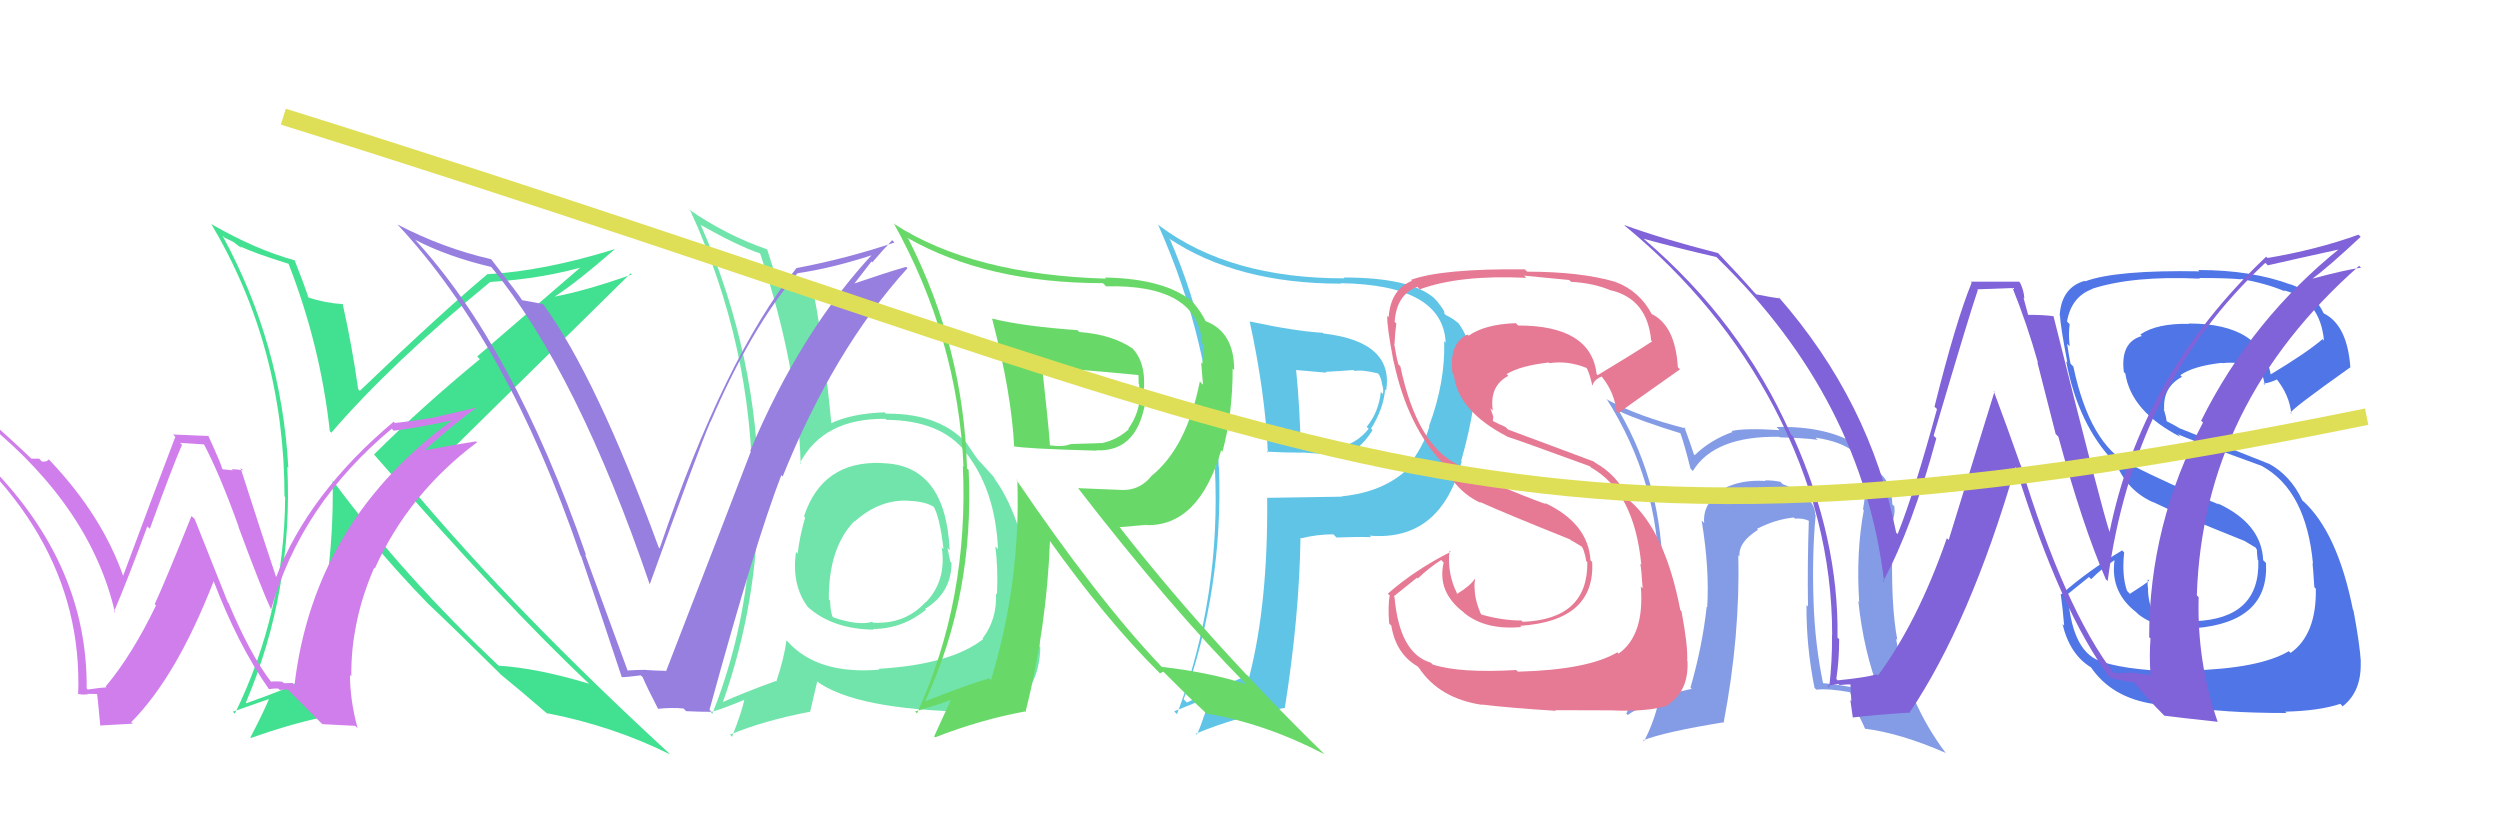 <svg xmlns="http://www.w3.org/2000/svg" width="150" height="50" viewBox="0,0,150,50"><rect width="100%" height="100%" fill="white"/><path fill="#60c4e6" d="M75.03 19.32L75.00 19.30L74.98 19.28Q75.92 23.60 76.07 27.17L75.97 27.07L76.00 27.10Q77.09 27.16 78.15 27.16L78.14 27.15L80.50 27.31L80.43 27.23Q81.48 27.22 82.35 25.81L82.33 25.78L82.26 25.72Q83.00 24.55 83.11 23.37L83.09 23.35L83.17 23.43Q83.64 20.50 79.41 20.01L79.43 20.03L79.37 19.97Q77.63 19.86 75.00 19.29ZM76.04 29.89L76.13 29.98L76.03 29.88Q76.09 36.22 74.95 40.63L74.95 40.64L74.84 40.52Q73.53 41.08 71.21 42.15L71.07 42.01L71.02 41.96Q73.40 35.32 73.14 28.05L73.12 28.03L73.12 28.03Q72.99 20.82 70.21 14.39L70.11 14.28L70.14 14.31Q74.21 17.02 80.45 17.02L80.61 17.18L80.43 16.99Q86.58 17.09 86.74 20.56L86.70 20.52L86.65 20.47Q86.73 22.91 85.74 25.57L85.73 25.57L85.76 25.60Q85.42 26.78 84.47 28.00L84.40 27.93L84.53 28.07Q83.06 29.52 80.51 29.78L80.51 29.79L80.52 29.80Q78.26 29.83 76.02 29.87ZM82.20 32.16L82.28 32.25L82.18 32.14Q86.44 32.49 87.70 27.69L87.58 27.57L87.67 27.66Q88.68 24.06 88.53 22.05L88.36 21.88L88.40 21.92Q88.24 20.35 87.48 19.36L87.49 19.37L87.64 19.52Q87.26 19.14 86.76 18.91L86.69 18.84L86.63 18.78Q86.80 18.79 86.19 18.03L86.17 18.02L86.02 17.86Q84.58 16.65 80.62 16.65L80.58 16.61L80.66 16.70Q73.79 16.71 69.57 13.55L69.40 13.39L69.47 13.45Q72.67 20.58 72.94 28.04L72.89 27.99L72.89 27.99Q73.28 35.77 70.62 42.85L70.49 42.72L70.45 42.68Q71.66 42.18 72.65 41.80L72.57 41.72L72.26 42.94L72.25 42.92Q72.07 43.51 71.81 44.08L71.82 44.10L71.75 44.02Q74.20 43.00 77.09 42.47L77.02 42.41L77.09 42.48Q77.96 36.98 78.03 32.26L77.91 32.14L78.07 32.30Q79.01 32.06 80.00 32.06L80.03 32.09L80.19 32.25Q81.47 32.20 82.27 32.23ZM81.20 22.18L81.21 22.19L81.28 22.26Q81.68 22.17 82.67 22.40L82.73 22.46L82.73 22.46Q82.88 22.72 82.92 23.03L82.89 22.99L82.91 23.01Q83.04 23.38 82.97 23.64L82.90 23.57L82.85 23.52Q82.72 24.73 82.00 25.61L81.97 25.58L82.12 25.73Q81.39 26.63 80.36 26.82L80.43 26.89L80.35 26.82Q79.77 26.96 78.14 26.96L78.03 26.85L78.04 26.86Q78.00 24.58 77.77 22.22L77.75 22.20L79.59 22.36L79.54 22.31Q80.34 22.27 81.22 22.20Z"/><path fill="#4f75e7" d="M131.44 40.30L131.33 40.19L131.46 40.32Q127.82 40.26 126.19 39.73L126.25 39.80L126.17 39.71Q124.38 39.26 124.08 35.87L123.95 35.74L125.34 34.62L125.47 34.75Q126.09 34.12 126.85 33.62L126.83 33.60L126.87 33.64Q126.61 35.55 128.21 36.76L128.16 36.72L128.29 36.85Q129.56 37.85 131.69 37.66L131.77 37.74L131.72 37.69Q136.15 37.32 135.96 33.78L135.87 33.69L135.79 33.61Q135.69 31.41 133.06 30.20L133.14 30.27L133.14 30.27Q130.14 29.06 127.78 27.84L127.81 27.87L127.83 27.90Q125.39 26.67 124.40 21.99L124.26 21.85L124.23 21.82Q124.14 21.39 124.03 20.63L124.18 20.78L124.18 20.78Q124.10 20.02 124.18 19.45L124.10 19.37L124.02 19.29Q124.28 17.80 125.54 17.34L125.51 17.32L125.52 17.33Q127.99 16.53 131.99 16.72L131.86 16.59L131.95 16.68Q133.67 16.68 134.47 16.76L134.43 16.72L134.44 16.73Q136.03 17.02 137.09 17.48L137.15 17.54L137.03 17.42Q139.21 17.96 139.44 20.44L139.37 20.36L139.35 20.35Q138.41 21.16 136.20 22.49L136.08 22.37L136.26 22.55Q135.72 19.41 131.34 19.41L131.42 19.50L131.36 19.43Q129.41 19.39 128.42 20.07L128.40 20.05L128.51 20.16Q127.21 20.53 127.43 22.32L127.58 22.47L127.52 22.41Q127.87 24.70 130.84 26.22L130.85 26.24L130.67 26.05Q131.26 26.34 135.75 27.97L135.71 27.94L135.76 27.99Q138.37 29.45 138.78 33.83L138.88 33.92L138.75 33.79Q138.78 33.98 138.86 35.23L138.87 35.24L138.95 35.32Q139.00 38.07 137.43 39.18L137.50 39.24L137.33 39.07Q135.56 40.12 131.37 40.23ZM133.79 42.72L133.65 42.59L133.74 42.68Q135.21 42.78 137.19 42.78L137.13 42.72L137.12 42.70Q139.16 42.65 140.42 42.23L140.54 42.36L140.56 42.38Q141.71 41.48 141.64 39.69L141.63 39.68L141.65 39.70Q141.59 38.69 141.21 36.63L141.28 36.70L141.18 36.60Q140.24 31.89 138.14 30.02L138.18 30.06L138.14 30.03Q137.44 28.52 136.10 27.80L136.14 27.83L130.78 25.70L130.75 25.68Q130.38 25.46 129.93 25.24L130.01 25.32L129.95 24.99L129.82 24.52L129.85 24.55Q129.77 23.22 130.92 22.61L130.79 22.48L130.82 22.51Q131.60 21.96 133.31 21.77L133.29 21.75L133.33 21.79Q134.46 21.66 135.60 22.12L135.64 22.16L135.54 22.06Q135.71 22.26 135.90 23.10L135.88 23.08L135.81 23.01Q136.14 22.99 136.63 22.76L136.63 22.77L136.55 22.69Q137.37 23.69 137.48 24.83L137.31 24.66L137.43 24.78Q137.38 24.62 141.03 22.03L141.16 22.15L141.02 22.02Q140.83 19.46 139.38 18.78L139.46 18.85L139.43 18.82Q138.87 17.58 137.42 17.05L137.32 16.94L137.46 17.08Q135.10 16.20 131.90 16.20L131.88 16.19L131.97 16.28Q126.98 16.19 125.11 16.88L125.13 16.90L125.08 16.85Q123.69 17.25 123.58 18.92L123.62 18.97L123.60 18.94Q123.62 19.53 124.04 21.74L124.12 21.83L123.97 21.68Q124.69 25.48 126.86 27.73L126.94 27.81L126.99 27.86Q127.65 29.43 129.15 30.12L129.27 30.23L129.14 30.10Q130.76 30.90 134.68 32.46L134.63 32.41L134.56 32.39L135.36 32.87L135.37 32.93L135.41 32.96Q135.42 33.24 135.46 33.58L135.50 33.63L135.50 33.62Q135.61 37.12 131.69 37.27L131.71 37.30L131.63 37.22Q130.48 37.24 129.18 36.86L129.14 36.82L129.21 36.89Q128.88 36.06 128.88 35.34L128.86 35.32L128.89 35.35Q128.83 35.03 128.87 34.76L129.01 34.90L128.95 34.84Q128.59 35.13 127.79 35.63L127.70 35.53L127.62 35.45Q127.30 34.52 127.45 33.15L127.31 33.01L127.32 33.03Q125.28 34.25 123.68 35.66L123.69 35.67L123.64 35.62Q123.77 36.52 123.85 37.55L123.74 37.43L123.75 37.45Q124.20 39.30 125.49 40.06L125.39 39.96L125.43 40.00Q126.68 41.86 129.23 42.24L129.20 42.21L129.15 42.16Q130.81 42.49 133.74 42.68Z"/><path fill="#70e4aa" d="M52.87 27.73L52.98 27.84L52.92 27.78Q49.34 27.63 48.24 30.98L48.15 30.89L48.31 31.05Q47.98 32.16 47.86 33.23L47.78 33.14L47.76 33.12Q47.48 35.09 48.47 36.42L48.53 36.48L48.47 36.42Q49.94 37.74 52.41 37.78L52.41 37.77L52.38 37.74Q54.15 37.73 55.56 36.58L55.51 36.53L55.51 36.53Q57.09 35.56 57.09 33.77L57.04 33.72L57.02 33.70Q56.93 33.27 56.85 32.89L56.93 32.96L56.98 33.01Q56.74 27.87 52.93 27.79ZM52.84 40.26L52.82 40.24L52.76 40.18Q49.03 40.49 47.24 38.47L47.08 38.31L47.19 38.42Q47.04 39.52 46.58 40.89L46.45 40.76L46.55 40.86Q44.56 41.58 43.31 42.15L43.31 42.15L43.35 42.19Q45.49 36.18 45.49 29.67L45.46 29.65L45.52 29.70Q45.49 21.37 42.06 13.53L42.07 13.53L42.01 13.48Q44.28 14.76 45.61 15.21L45.75 15.35L45.61 15.21Q47.88 22.02 48.04 27.84L47.97 27.77L47.99 27.79Q49.40 25.09 53.13 25.13L53.13 25.13L53.19 25.19Q56.42 25.22 57.91 27.09L57.83 27.02L57.90 27.09Q59.72 29.36 59.88 32.94L59.89 32.95L59.72 32.79Q59.89 34.06 59.82 35.66L59.82 35.67L59.76 35.60Q59.83 37.16 58.96 38.30L58.89 38.24L59.00 38.34Q57.05 39.87 52.71 40.13ZM58.23 42.68L58.19 42.64L58.27 42.72Q59.86 42.82 61.34 42.14L61.26 42.05L61.21 42.01Q62.38 40.78 62.42 38.84L62.36 38.78L62.37 38.79Q62.43 38.35 62.28 37.17L62.33 37.23L62.21 37.10Q62.12 36.41 62.01 35.49L62.06 35.55L62.09 35.58Q61.20 30.72 59.63 28.67L59.69 28.72L59.70 28.73Q59.76 28.75 58.96 27.88L58.82 27.73L58.76 27.68Q58.55 27.43 58.02 26.63L58.12 26.73L58.18 26.80Q56.51 24.78 53.16 24.82L53.22 24.88L53.08 24.74Q51.06 24.81 49.81 25.42L49.92 25.54L49.89 25.50Q49.45 20.88 48.84 17.68L48.82 17.66L48.96 17.80Q48.15 17.57 46.67 17.18L46.65 17.17L46.76 17.27Q46.47 16.38 46.02 14.93L46.02 14.94L46.05 14.97Q43.56 14.11 41.31 12.55L41.34 12.58L41.44 12.68Q45.15 20.80 45.15 29.60L45.23 29.68L45.09 29.53Q45.21 36.63 42.74 42.83L42.59 42.68L42.64 42.73Q43.44 42.51 44.77 41.94L44.76 41.93L44.69 41.85Q44.53 42.68 43.92 44.21L43.82 44.10L43.79 44.08Q45.84 43.23 48.62 42.70L48.61 42.69L49.03 40.90L48.98 40.86Q51.33 42.59 58.26 42.71ZM54.46 30.00L54.54 30.08L54.51 30.05Q55.57 30.08 56.10 30.46L56.06 30.42L55.98 30.34Q56.38 30.93 56.61 32.95L56.61 32.95L56.50 32.84Q56.81 34.83 55.55 36.14L55.62 36.21L55.54 36.12Q54.31 37.47 52.37 37.36L52.35 37.33L52.33 37.31Q51.50 37.55 50.02 37.05L49.95 36.99L49.94 36.98Q49.81 36.58 49.81 36.04L49.76 36.00L49.73 35.97Q49.71 32.86 51.27 31.26L51.34 31.33L51.18 31.21L51.27 31.30Q52.75 29.96 54.50 30.04Z"/><path fill="#849ce5" d="M108.92 30.89L108.94 30.91L108.91 30.88Q108.91 29.77 106.96 29.05L106.79 28.87L106.82 28.91Q106.43 28.82 105.90 28.82L105.94 28.87L105.94 28.86Q104.46 28.76 103.40 29.33L103.46 29.39L103.43 29.36Q102.14 30.16 102.25 31.38L102.07 31.20L102.10 31.23Q102.58 34.18 102.43 36.43L102.43 36.43L102.40 36.40Q102.15 38.74 101.43 41.25L101.41 41.23L101.50 41.33Q99.35 41.81 98.17 42.22L98.23 42.28L98.13 42.18Q99.83 38.67 99.83 34.67L99.75 34.59L99.76 34.60Q99.75 29.14 97.16 24.69L97.20 24.72L97.14 24.67Q98.48 25.28 100.88 26.01L100.88 26.01L100.80 25.93Q101.05 26.59 101.43 28.12L101.53 28.22L101.57 28.26Q102.87 26.14 106.76 26.21L106.77 26.22L106.78 26.24Q108.27 26.28 109.07 26.39L108.99 26.32L108.94 26.26Q111.98 26.72 112.06 28.74L112.05 28.73L111.92 28.60Q111.97 29.53 111.78 30.56L111.93 30.70L111.83 30.60Q111.36 33.10 111.55 36.10L111.66 36.22L111.50 36.06Q111.81 39.07 112.80 41.62L112.72 41.55L112.82 41.65Q111.01 41.13 109.30 40.98L109.35 41.03L109.40 41.08Q108.89 38.66 108.81 36.00L108.74 35.92L108.81 36.00Q108.72 33.24 108.94 30.91ZM109.01 41.41L108.99 41.39L108.98 41.38Q109.70 41.30 110.99 41.53L110.99 41.52L111.48 42.70L111.31 42.53Q111.69 43.21 111.91 43.74L111.87 43.70L111.89 43.72Q114.03 43.99 116.73 45.17L116.81 45.25L116.76 45.20Q114.44 42.12 113.76 38.31L113.74 38.30L113.84 38.40Q113.43 36.20 113.55 32.51L113.52 32.48L113.48 32.44Q113.52 32.18 113.56 31.38L113.58 31.40L113.51 31.33Q113.73 30.87 113.66 30.37L113.58 30.30L113.54 30.25Q113.47 28.62 112.36 28.13L112.26 28.03L112.45 28.22Q112.29 27.37 111.53 26.76L111.41 26.64L111.50 26.73Q109.63 25.55 106.59 25.62L106.63 25.66L106.77 25.81Q104.73 25.67 103.89 25.86L104.00 25.97L103.95 25.92Q102.63 26.39 101.68 27.31L101.54 27.16L101.63 27.25Q101.44 26.65 101.06 25.62L101.07 25.63L101.15 25.71Q98.30 24.99 96.47 24.00L96.54 24.07L96.38 23.91Q99.54 28.89 99.54 34.64L99.53 34.63L99.56 34.66Q99.49 38.97 97.58 42.81L97.58 42.81L97.67 42.90Q98.23 42.47 99.53 42.09L99.60 42.17L99.53 42.10Q99.17 43.49 98.64 44.47L98.50 44.34L98.58 44.42Q99.93 43.90 103.47 43.33L103.46 43.32L103.43 43.29Q104.41 38.15 104.30 33.31L104.35 33.36L104.37 33.38Q104.30 32.52 105.48 31.79L105.52 31.83L105.42 31.73Q106.53 31.16 107.63 31.05L107.56 30.98L107.70 31.12Q108.15 31.07 108.57 31.26L108.51 31.20L108.53 31.22Q108.44 33.84 108.48 36.39L108.32 36.23L108.39 36.30Q108.37 38.76 108.87 41.27Z"/><path fill="#e67994" d="M91.02 40.25L91.00 40.23L90.98 40.20Q87.59 40.40 85.96 39.87L86.00 39.91L85.85 39.76Q83.97 39.21 83.67 35.82L83.63 35.78L85.02 34.66L85.07 34.71Q85.71 34.09 86.47 33.60L86.64 33.77L86.62 33.75Q86.21 35.51 87.81 36.73L87.80 36.72L87.88 36.80Q89.16 37.82 91.29 37.62L91.30 37.64L91.21 37.55Q95.72 37.25 95.53 33.71L95.46 33.65L95.43 33.62Q95.29 31.38 92.66 30.16L92.65 30.14L92.76 30.25Q89.93 29.22 87.57 28.00L87.43 27.86L87.43 27.86Q85.01 26.66 84.02 21.98L84.05 22.01L83.90 21.85Q83.77 21.38 83.65 20.62L83.75 20.72L83.67 20.64Q83.70 19.98 83.78 19.41L83.64 19.28L83.68 19.31Q83.79 17.67 85.04 17.21L85.12 17.29L85.19 17.36Q87.58 16.48 91.58 16.67L91.45 16.54L91.46 16.54Q93.35 16.72 94.15 16.80L94.26 16.91L94.26 16.91Q95.62 16.98 96.69 17.44L96.74 17.49L96.67 17.42Q98.84 17.95 99.07 20.43L98.96 20.32L99.13 20.48Q98.07 21.18 95.86 22.51L95.71 22.36L95.80 22.45Q95.46 19.53 91.09 19.53L91.01 19.45L90.95 19.39Q89.11 19.45 88.12 20.14L88.07 20.09L88.05 20.07Q86.92 20.61 87.15 22.40L87.23 22.48L87.23 22.49Q87.48 24.67 90.45 26.20L90.48 26.23L90.46 26.21Q90.89 26.33 95.38 27.97L95.49 28.07L95.46 28.05Q98.06 29.51 98.48 33.89L98.47 33.88L98.41 33.82Q98.48 34.04 98.56 35.30L98.46 35.20L98.45 35.19Q98.68 38.12 97.11 39.22L97.08 39.18L97.04 39.14Q95.27 40.19 91.08 40.30ZM93.39 42.69L93.30 42.60L93.31 42.61Q94.69 42.62 96.67 42.62L96.78 42.73L96.67 42.62Q98.87 42.73 100.13 42.31L100.01 42.19L100.09 42.27Q101.33 41.45 101.25 39.67L101.25 39.67L101.23 39.65Q101.28 38.74 100.89 36.68L100.75 36.53L100.82 36.61Q99.92 31.94 97.83 30.08L97.82 30.07L97.77 30.02Q97.03 28.48 95.70 27.76L95.65 27.70L90.48 25.77L90.32 25.61Q90.06 25.51 89.61 25.28L89.57 25.24L89.60 25.00L89.42 24.49L89.57 24.64Q89.35 23.16 90.50 22.55L90.38 22.43L90.39 22.45Q91.22 21.94 92.93 21.75L92.95 21.77L92.97 21.79Q94.06 21.62 95.20 22.08L95.18 22.05L95.16 22.03Q95.34 22.26 95.53 23.09L95.55 23.12L95.56 23.13Q95.60 22.82 96.09 22.59L96.17 22.67L96.13 22.63Q96.88 23.57 96.99 24.71L96.96 24.67L97.08 24.80Q97.14 24.74 100.80 22.16L100.69 22.05L100.67 22.03Q100.52 19.52 99.08 18.83L99.10 18.86L99.13 18.89Q98.38 17.46 96.94 16.92L97.02 17.01L96.92 16.91Q94.82 16.30 91.63 16.30L91.61 16.28L91.49 16.16Q86.53 16.11 84.66 16.79L84.74 16.88L84.72 16.85Q83.44 17.36 83.32 19.03L83.30 19.01L83.24 18.95Q83.19 19.47 83.61 21.68L83.74 21.81L83.62 21.69Q84.46 25.62 86.63 27.86L86.54 27.77L86.54 27.77Q87.35 29.50 88.86 30.18L88.86 30.18L88.78 30.11Q90.30 30.80 94.22 32.37L94.37 32.51L94.17 32.35L94.94 32.82L94.90 32.82L94.97 32.89Q95.13 33.32 95.17 33.66L95.08 33.57L95.24 33.73Q95.28 37.16 91.36 37.31L91.22 37.17L91.28 37.23Q90.10 37.23 88.81 36.85L88.88 36.92L88.90 36.94Q88.48 36.03 88.48 35.30L88.56 35.38L88.47 35.30Q88.46 35.02 88.50 34.76L88.57 34.83L88.48 34.74Q88.23 35.14 87.43 35.63L87.34 35.54L87.43 35.62Q86.82 34.41 86.97 33.04L86.91 32.98L87.04 33.11Q84.87 34.21 83.27 35.62L83.30 35.65L83.38 35.72Q83.27 36.38 83.35 37.41L83.50 37.56L83.48 37.54Q83.75 39.22 85.05 39.98L85.09 40.02L85.15 40.09Q86.37 41.91 88.92 42.29L88.80 42.17L88.89 42.27Q90.42 42.46 93.35 42.65Z"/><path fill="#42e091" d="M17.32 15.83L17.33 15.84L17.31 15.82Q19.22 20.70 19.79 25.87L19.90 25.99L19.88 25.96Q23.51 21.75 29.41 16.92L29.51 17.01L29.41 16.92Q32.70 16.71 35.33 15.91L35.17 15.75L28.63 21.39L28.79 21.55Q25.30 24.42 22.44 27.27L22.36 27.19L22.45 27.28Q30.39 36.39 35.45 41.12L35.39 41.06L35.37 41.03Q32.26 40.09 29.93 39.94L30.03 40.04L30.07 40.08Q24.25 34.63 19.95 28.81L19.86 28.72L19.96 28.82Q20.07 35.45 18.21 40.78L18.13 40.70L18.20 40.77Q18.04 40.88 17.55 41.07L17.43 40.96L17.43 41.14L17.43 41.14Q17.34 41.28 14.79 42.19L14.76 42.17L14.75 42.16Q17.59 35.47 17.24 28.01L17.34 28.10L17.30 28.07Q16.89 20.65 13.35 14.14L13.47 14.26L13.99 14.51L14.43 14.84L14.51 14.88L14.40 14.77Q15.11 15.14 17.32 15.83ZM17.70 15.64L17.60 15.54L17.68 15.62Q15.32 14.97 12.69 13.45L12.79 13.54L12.66 13.41Q17.07 20.83 17.07 29.78L16.99 29.70L17.11 29.82Q17.06 36.77 14.09 42.82L13.97 42.70L16.11 41.95L16.13 41.97Q15.70 42.96 15.02 44.25L15.04 44.27L15.05 44.28Q17.29 43.48 19.24 43.06L19.11 42.93L19.32 42.91L19.28 42.88Q19.54 42.83 20.11 42.68L20.10 42.67L20.09 42.66Q21.83 36.82 21.94 32.02L21.85 31.93L21.77 31.86Q23.88 34.38 25.71 36.25L25.67 36.21L25.69 36.23Q26.95 37.41 29.96 40.38L29.99 40.42L30.02 40.44L30.02 40.45Q31.07 41.30 32.93 42.90L32.88 42.85L32.82 42.79Q36.74 43.55 40.20 45.26L40.11 45.17L40.16 45.21Q30.99 36.77 24.74 29.34L24.56 29.16L24.72 29.32Q29.09 25.01 37.84 16.40L37.77 16.34L37.91 16.47Q35.19 17.44 33.17 17.82L33.32 17.97L33.20 17.85Q34.55 16.99 36.87 14.97L36.80 14.90L36.85 14.96Q32.64 16.26 29.29 16.45L29.35 16.51L29.27 16.43Q26.47 18.77 21.59 23.45L21.63 23.49L21.49 23.35Q21.13 20.79 20.56 18.23L20.61 18.28L20.58 18.25Q19.48 18.18 18.49 17.84L18.33 17.67L18.51 17.85Q18.25 17.07 17.68 15.62Z"/><path fill="#d07eeb" d="M16.25 40.90L16.31 40.95L16.25 40.89Q15.01 39.27 13.71 36.18L13.67 36.14L11.68 31.14L11.49 30.96Q9.89 34.95 9.28 36.25L9.34 36.30L9.36 36.32Q7.94 39.28 6.34 41.19L6.31 41.15L6.39 41.24Q6.03 41.26 5.27 41.37L5.11 41.21L5.20 41.30Q5.26 33.93-0.57 27.99L-0.63 27.94L-0.62 27.94Q-2.47 26.02-4.49 24.53L-4.36 24.66L-4.44 24.58Q-2.44 25.28-0.57 25.59L-0.76 25.40L-0.68 25.48Q5.45 30.51 6.90 36.75L6.92 36.78L6.84 36.70Q7.66 34.78 8.84 31.58L8.87 31.61L8.99 31.73Q10.35 27.99 10.92 26.69L10.80 26.57L12.31 26.67L12.17 26.53Q13.15 28.35 14.33 31.63L14.35 31.64L14.30 31.59Q15.66 35.27 16.31 36.68L16.27 36.65L16.25 36.62Q18.02 30.29 23.51 25.72L23.55 25.77L23.62 25.84Q24.79 25.72 27.53 25.14L27.54 25.15L27.41 25.02Q18.85 31.12 17.67 41.10L17.56 40.98L17.03 40.99L16.95 40.91Q16.60 40.86 16.26 40.90ZM19.34 43.45L21.31 43.55L21.46 43.70Q21.00 42.02 21.00 40.50L21.08 40.58L21.08 40.59Q21.04 37.31 22.45 34.07L22.51 34.14L22.49 34.11Q24.51 29.62 28.62 26.54L28.56 26.48L28.57 26.48Q27.28 26.68 25.42 27.03L25.51 27.12L25.44 27.05Q27.34 25.34 28.64 24.42L28.65 24.44L26.24 25.00L26.26 25.01Q25.03 25.23 23.70 25.38L23.71 25.40L23.62 25.30Q18.51 29.60 16.57 34.62L16.53 34.59L16.57 34.63Q15.80 32.34 14.43 28.07L14.58 28.22L14.58 28.22Q14.17 28.15 13.90 28.15L13.97 28.22L13.38 28.16L13.33 28.12Q13.29 27.88 12.49 26.13L12.52 26.16L10.38 26.07L10.52 26.21Q9.47 28.94 7.38 34.57L7.35 34.54L7.41 34.61Q6.14 30.97 3.06 27.70L2.98 27.62L2.92 27.56Q2.82 27.73 2.51 27.69L2.35 27.52L1.89 27.52L1.81 27.45Q0.93 26.60-0.86 25.00L-0.82 25.04L-0.85 25.01Q-3.91 24.46-5.59 23.96L-5.63 23.93L-5.65 23.91Q5.07 31.34 4.69 41.66L4.72 41.70L4.64 41.62Q4.91 41.70 5.27 41.66L5.24 41.62L5.25 41.63Q5.66 41.64 5.85 41.64L5.80 41.59L5.81 41.60Q5.83 41.48 6.02 43.57L5.99 43.53L7.97 43.42L7.87 43.33Q10.58 40.62 12.82 34.87L12.73 34.78L12.82 34.87Q14.27 38.68 16.13 41.34L16.21 41.42L16.14 41.35Q16.43 41.30 16.69 41.31L16.81 41.43L16.78 41.40Q17.00 41.37 17.26 41.37L17.28 41.39L19.26 43.37Z"/><path fill="#8062d9" d="M126.90 40.47L126.87 40.45L126.87 40.45Q123.87 36.53 121.24 27.89L121.14 27.79L121.22 27.87Q120.42 25.59 119.62 23.46L119.67 23.50L116.92 32.40L116.81 32.29Q115.07 37.29 112.68 40.53L112.65 40.50L112.60 40.46Q111.90 40.66 110.26 40.82L110.19 40.75L110.18 40.73Q110.35 39.61 110.35 38.35L110.21 38.22L110.25 38.25Q110.34 32.33 107.59 26.20L107.62 26.23L107.45 26.06Q104.46 19.30 98.60 14.31L98.63 14.35L98.60 14.32Q100.62 14.88 102.98 15.42L103.13 15.56L103.08 15.52Q111.76 23.97 113.05 34.93L113.00 34.87L112.99 34.87Q114.73 31.66 116.18 26.30L116.04 26.16L116.02 26.13Q118.18 18.81 118.67 17.40L118.63 17.36L120.79 17.28L120.73 17.22Q121.63 19.45 122.28 21.77L122.24 21.73L123.34 26.04L123.50 26.20Q124.95 31.52 126.35 34.76L126.48 34.88L126.46 34.86Q128.01 23.12 135.92 15.77L136.02 15.87L136.07 15.92Q137.58 15.57 140.55 14.92L140.52 14.89L140.47 14.84Q135.12 19.12 132.07 25.24L132.02 25.20L132.18 25.35Q128.95 31.45 128.95 38.23L128.95 38.23L129.03 38.31Q128.95 39.33 129.03 40.47L129.07 40.51L127.88 40.35L127.89 40.36Q127.38 40.39 126.81 40.39ZM133.14 43.37L133.12 43.35L133.05 43.28Q131.81 39.71 131.92 35.83L131.96 35.87L131.81 35.72Q132.18 24.21 141.55 15.95L141.69 16.09L141.66 16.06Q140.62 16.21 138.68 16.74L138.76 16.82L138.70 16.76Q139.73 16.00 141.64 14.21L141.52 14.09L141.51 14.08Q138.98 14.99 136.05 15.48L135.93 15.36L135.97 15.40Q128.46 22.51 126.56 31.99L126.62 32.05L126.61 32.04Q126.07 30.43 123.21 18.97L123.24 19.00L123.21 18.97Q122.64 18.89 121.68 18.89L121.69 18.90L121.41 17.86L121.46 17.91Q121.44 17.46 121.21 16.97L121.14 16.90L118.24 16.90L118.30 16.96Q117.35 19.28 116.07 24.40L116.16 24.49L116.22 24.54Q114.85 29.57 113.86 32.04L113.91 32.09L113.77 31.96Q112.22 24.09 106.67 17.77L106.70 17.80L106.81 17.91Q106.33 17.85 105.37 17.66L105.24 17.52L105.27 17.56Q104.47 16.64 102.91 15.00L103.10 15.20L103.10 15.19Q99.62 14.30 97.45 13.50L97.53 13.58L97.52 13.57Q103.17 18.23 106.44 24.43L106.47 24.47L106.44 24.43Q109.93 31.08 109.93 38.09L109.79 37.95L109.92 38.08Q109.94 39.66 109.75 41.26L109.66 41.17L109.64 41.15Q109.84 41.12 110.30 41.03L110.33 41.06L110.37 41.10Q110.88 41.06 111.11 41.06L111.02 40.97L111.08 42.06L111.02 42.00Q111.10 42.53 111.17 43.06L111.08 42.97L111.16 43.05Q112.24 42.91 114.52 42.76L114.64 42.88L114.55 42.79Q118.19 37.40 120.93 28.00L120.91 27.98L120.92 27.99Q123.64 36.72 126.61 40.68L126.59 40.66L126.58 40.66Q127.22 40.83 128.05 40.95L128.01 40.90L127.97 40.86Q128.84 41.93 129.91 42.99L129.84 42.93L129.86 42.94Q130.68 43.05 133.08 43.31Z"/><path fill="#68d968" d="M59.67 19.25L59.65 19.23L59.52 19.10Q60.70 23.62 60.85 26.82L60.85 26.82L60.80 26.77Q61.41 26.92 65.79 27.04L65.74 26.99L65.77 27.02Q68.40 27.14 68.78 23.67L68.66 23.55L68.62 23.51Q68.80 21.75 67.89 20.84L67.89 20.84L67.97 20.92Q66.74 20.07 64.76 19.92L64.66 19.82L64.65 19.81Q61.41 19.58 59.55 19.12ZM60.92 28.71L61.04 28.84L61.04 28.84Q61.25 34.87 59.46 40.81L59.47 40.82L59.35 40.70Q58.13 41.04 55.54 42.07L55.54 42.07L55.52 42.05Q58.47 35.67 58.12 28.20L57.95 28.03L58.02 28.10Q57.82 20.86 54.51 14.35L54.51 14.35L54.42 14.26Q59.21 16.99 66.17 16.99L66.22 17.03L66.36 17.18Q71.87 17.05 72.13 20.59L72.14 20.60L72.21 20.66Q72.22 21.21 72.14 21.82L72.07 21.75L72.18 23.08L71.99 22.89Q71.20 26.86 69.07 28.57L69.17 28.67L69.08 28.57Q68.41 29.40 67.39 29.40L67.39 29.40L64.69 29.29L64.66 29.26Q70.24 36.48 74.77 41.05L74.78 41.06L74.79 41.06Q72.63 40.35 69.70 40.01L69.77 40.08L69.73 40.04Q65.85 35.97 60.94 28.73ZM69.62 40.43L69.60 40.40L69.80 40.30L71.18 41.67L71.12 41.62Q71.78 42.24 72.43 42.85L72.44 42.86L72.38 42.81Q75.90 43.40 79.48 45.26L79.53 45.30L79.54 45.32Q72.58 38.54 67.17 31.62L67.18 31.63L68.79 31.49L68.82 31.51Q71.94 31.55 73.27 27.02L73.26 27.01L73.35 27.10Q73.96 24.82 73.96 22.12L74.09 22.24L74.05 22.20Q74.05 19.92 72.34 19.27L72.36 19.30L72.34 19.28Q72.13 18.80 71.56 18.11L71.58 18.13L71.58 18.13Q69.94 16.72 66.29 16.65L66.24 16.60L66.36 16.72Q58.39 16.48 53.70 13.47L53.73 13.49L53.62 13.39Q57.47 20.31 57.81 28.00L57.69 27.89L57.77 27.96Q58.14 35.95 55.02 42.81L54.93 42.71L54.90 42.69Q56.32 42.27 57.12 41.97L57.08 41.93L56.05 44.18L56.11 44.24Q58.83 43.18 61.49 42.69L61.49 42.69L61.53 42.73Q62.81 37.61 63.00 32.40L63.01 32.41L62.83 32.23Q66.37 37.21 69.53 40.33ZM68.40 22.53L68.42 22.55L68.31 22.44Q68.32 22.68 68.32 23.02L68.34 23.04L68.41 23.69L68.39 23.66Q68.39 24.76 67.70 25.72L67.76 25.78L67.73 25.75Q67.02 26.40 66.10 26.59L66.12 26.61L66.09 26.58Q65.85 26.60 64.25 26.64L64.41 26.80L64.24 26.64Q63.83 26.83 62.99 26.72L62.87 26.59L63.00 26.72Q62.88 25.19 62.54 22.15L62.53 22.14L62.42 22.03Q63.84 22.24 64.53 22.24L64.63 22.34L64.45 22.16Q66.44 22.32 68.38 22.51Z"/><path fill="#977fe0" d="M37.68 40.29L37.67 40.27L35.10 33.25L35.17 33.32Q30.77 20.69 24.83 14.30L24.96 14.43L24.93 14.40Q26.89 15.41 29.48 16.02L29.55 16.09L29.46 16.00Q34.65 22.33 38.99 35.08L38.86 34.96L38.98 35.07Q41.94 26.88 42.63 25.29L42.70 25.35L42.64 25.30Q45.04 19.70 47.85 16.39L47.95 16.48L47.86 16.39Q49.99 16.09 52.62 15.21L52.49 15.08L52.50 15.09Q48.05 19.82 45.01 27.06L44.97 27.02L45.05 27.09Q43.65 30.76 39.96 40.28L39.92 40.24L39.93 40.25Q39.35 40.24 38.78 40.20L38.80 40.22L38.77 40.19Q38.20 40.19 37.63 40.23ZM42.61 42.63L42.52 42.54L42.57 42.59Q45.32 32.54 46.88 28.51L47.01 28.63L46.96 28.59Q50.03 20.96 54.45 16.09L54.42 16.06L54.37 16.01Q53.27 16.32 51.17 17.04L51.21 17.08L52.29 15.69L52.34 15.74Q52.92 15.06 53.53 14.41L53.59 14.47L53.67 14.55Q50.82 15.51 47.81 16.08L47.80 16.07L47.80 16.07Q43.47 21.44 39.58 32.90L39.45 32.77L39.52 32.84Q35.78 22.63 32.59 18.25L32.57 18.23L32.59 18.25Q32.19 18.16 31.32 18.01L31.43 18.13L31.34 18.03Q31.09 17.63 29.49 15.58L29.52 15.60L29.46 15.55Q26.55 14.88 23.85 13.47L23.95 13.57L23.83 13.45Q30.46 20.54 34.83 33.33L34.90 33.39L34.86 33.35Q36.13 37.06 37.31 40.64L37.21 40.54L37.30 40.63Q37.61 40.63 38.45 40.52L38.43 40.51L38.56 40.63Q38.81 41.23 39.50 42.56L39.55 42.61L39.47 42.53Q40.29 42.44 41.01 42.51L41.01 42.51L41.17 42.67Q41.94 42.71 42.70 42.71Z"/><path d="M17 7 C81 27,88 36,142 25" stroke="#dfdf57" fill="none"/></svg>